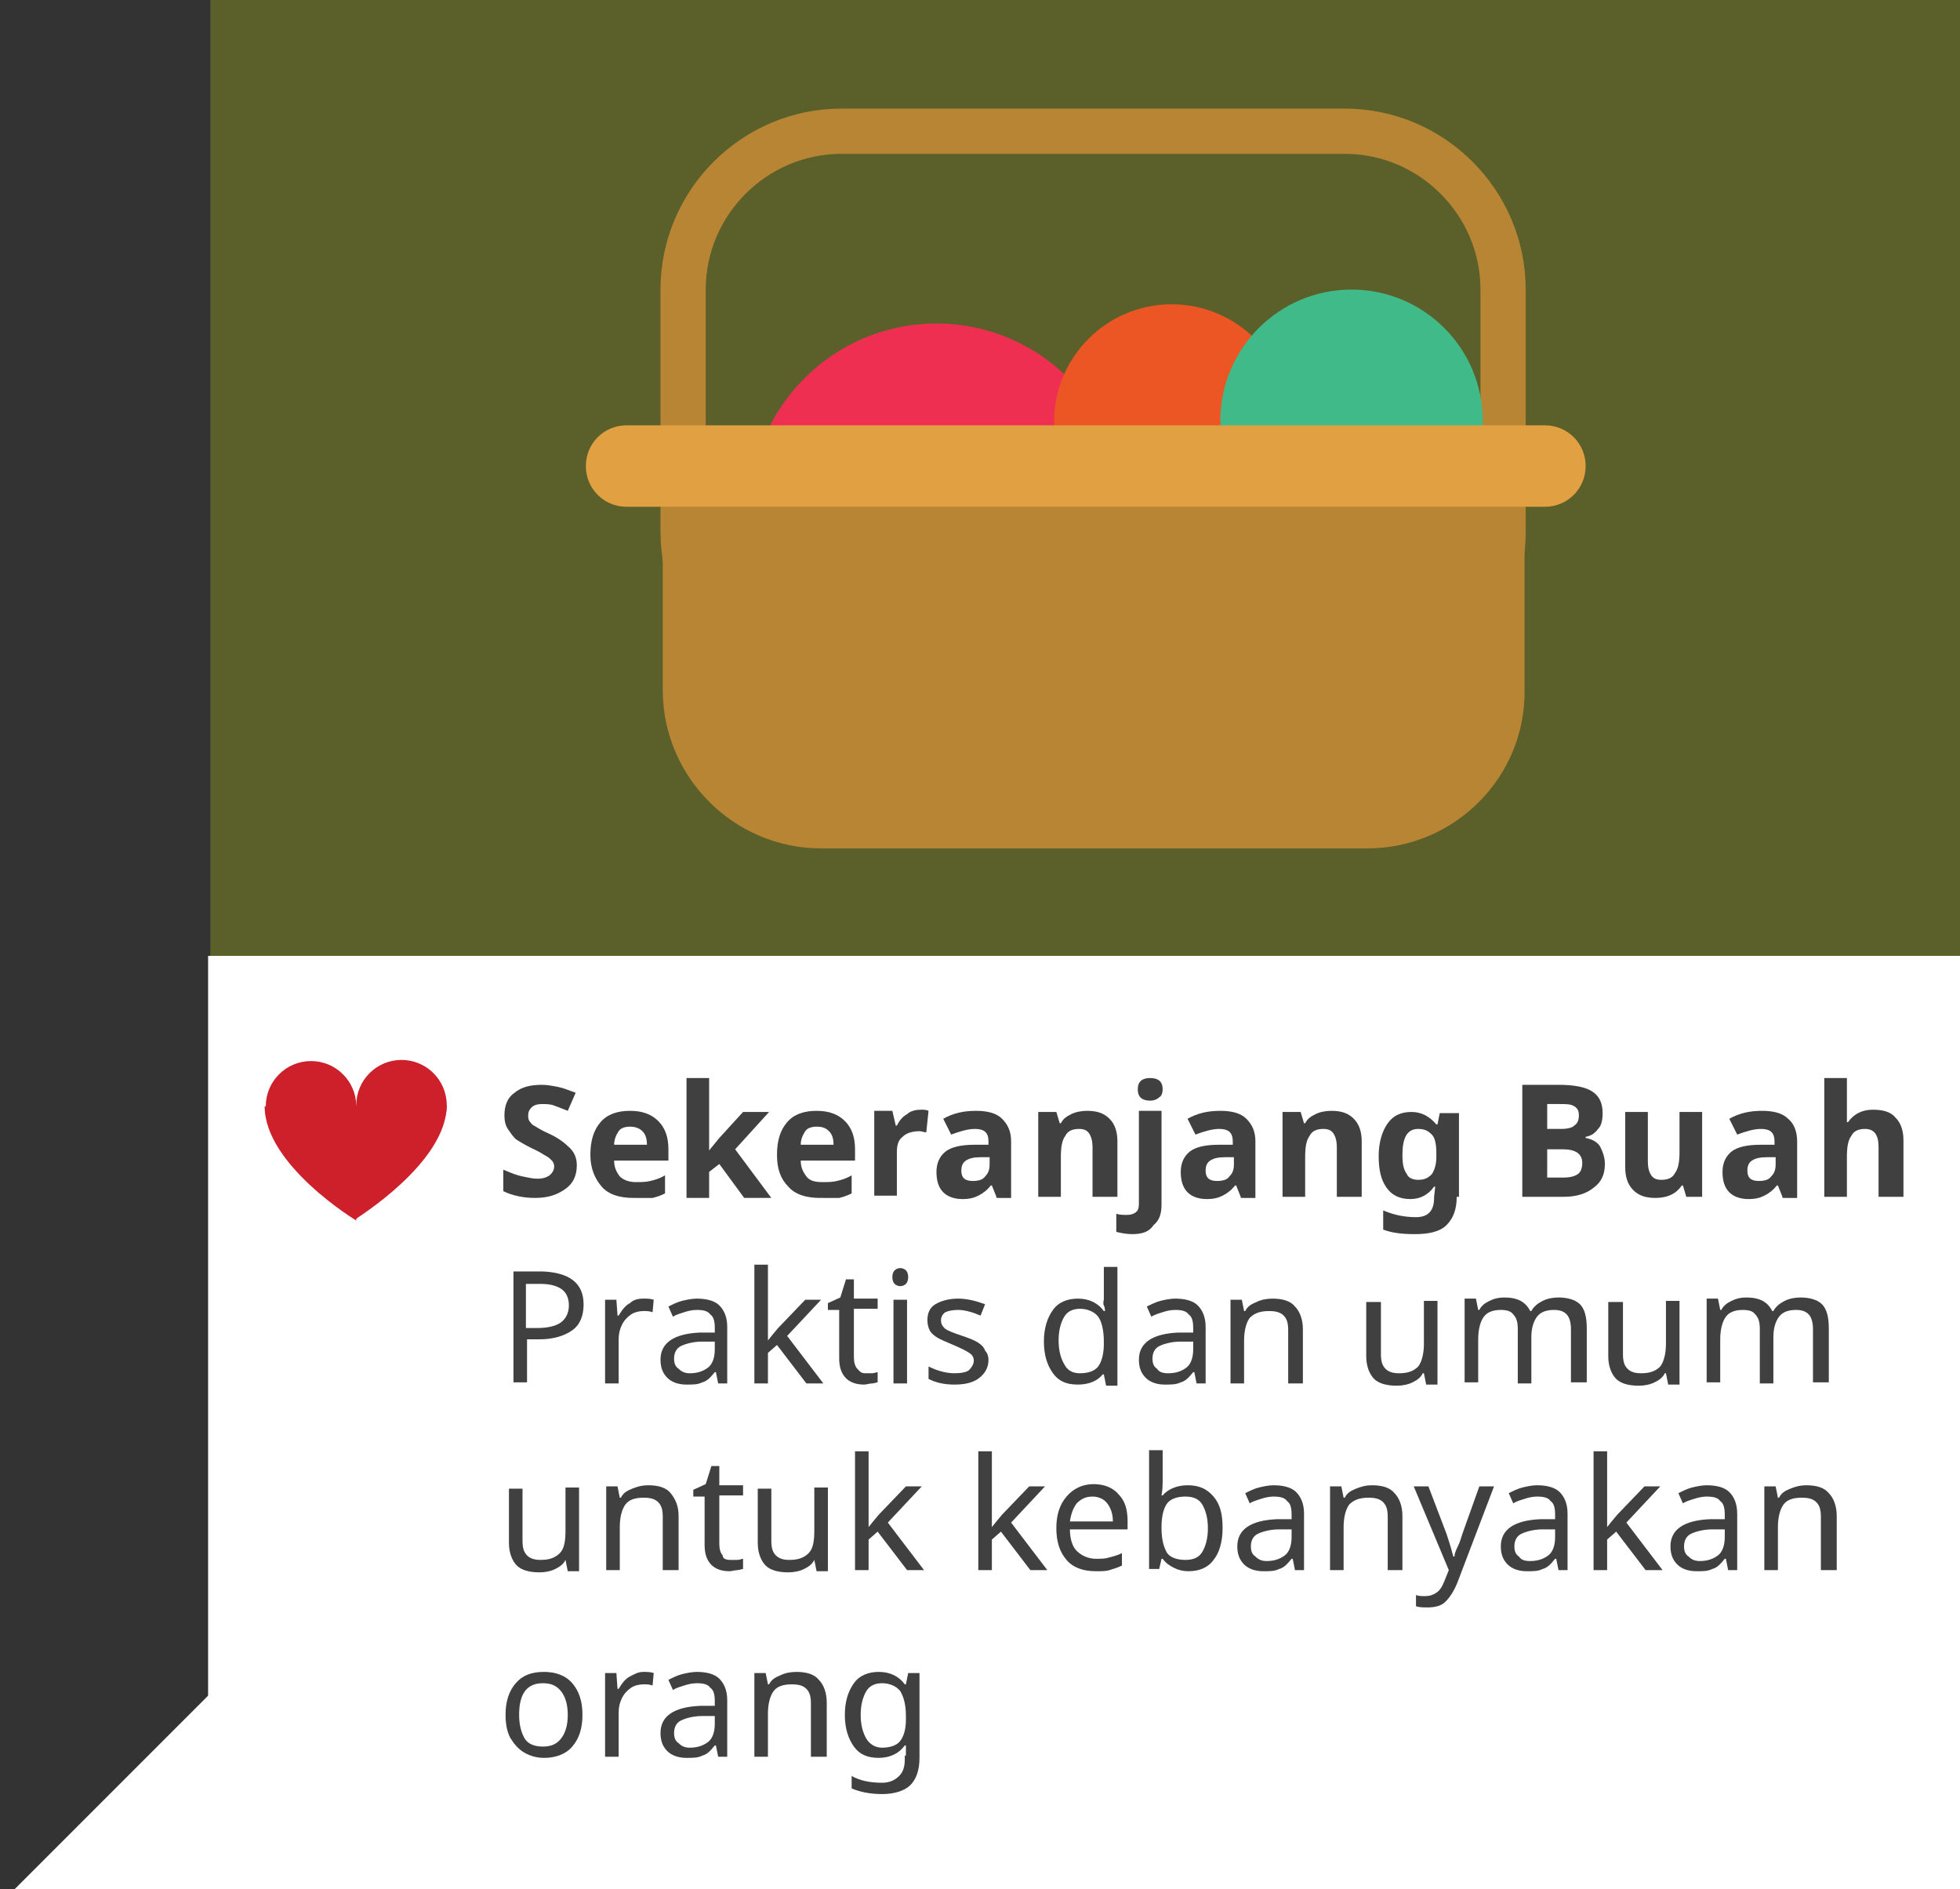 <?xml version="1.0" encoding="utf-8"?>
<!-- Generator: Adobe Illustrator 19.0.0, SVG Export Plug-In . SVG Version: 6.00 Build 0)  -->
<svg version="1.1" id="Layer_1" xmlns="http://www.w3.org/2000/svg" xmlns:xlink="http://www.w3.org/1999/xlink" x="0px" y="0px"
	 viewBox="0 0 173.3 167" style="enable-background:new 0 0 173.3 167;" xml:space="preserve">
<rect x="0" y="0" width="173.3" height="167" fill="#333333" stroke="none"/>
<style type="text/css">
	.st0{fill:#5B602A;}
	.st1{fill:#FFFFFF;}
	.st2{fill:#CD202B;}
	.st3{fill:none;stroke:#B78534;stroke-width:4;stroke-miterlimit:10;}
	.st4{fill:#EE2F52;}
	.st5{fill:#EC5624;}
	.st6{fill:#41BA89;}
	.st7{fill:#B78534;}
	.st8{fill:#E1A042;}
	.st9{fill:#404040;}
</style>
<rect id="XMLID_7078_" x="18.6" class="st0" width="154.7" height="167"/>
<rect id="XMLID_7085_" x="18.4" y="84.5" class="st1" width="154.9" height="82.5"/>
<g id="XMLID_5781_">
	<circle id="XMLID_5782_" class="st2" cx="27.5" cy="97.8" r="4"/>
	<path id="XMLID_5783_" class="st2" d="M23.4,97.8h8.1v10.1C31.5,107.9,23.4,103,23.4,97.8z"/>
	<circle id="XMLID_2499_" class="st2" cx="35.5" cy="97.7" r="4"/>
	<path id="XMLID_2498_" class="st2" d="M39.5,97.7h-8.1v10.1C31.5,107.7,39.5,102.8,39.5,97.7z"/>
</g>
<g id="XMLID_2474_">
	<path id="XMLID_2496_" class="st3" d="M118.9,61H74.4c-7.7,0-14-6.3-14-14V25.6c0-7.7,6.3-14,14-14h44.5c7.7,0,14,6.3,14,14V47
		C132.9,54.7,126.6,61,118.9,61z"/>
	<circle id="XMLID_5784_" class="st4" cx="82.8" cy="45.1" r="16.5"/>
	<circle id="XMLID_5785_" class="st5" cx="103.6" cy="37.3" r="10.4"/>
	<circle id="XMLID_5786_" class="st6" cx="119.5" cy="37.2" r="11.6"/>
	<path id="XMLID_2492_" class="st7" d="M120.9,75H72.6c-7.7,0-14-6.3-14-14V43.1c0-7.7,6.3-4.5,14-4.5h48.2c7.7,0,14-3,14,4.7V61
		C134.9,68.7,128.6,75,120.9,75z"/>
	<path id="XMLID_5787_" class="st8" d="M136.6,44.8H55.4c-2,0-3.6-1.6-3.6-3.6l0,0c0-2,1.6-3.6,3.6-3.6h81.2c2,0,3.6,1.6,3.6,3.6
		l0,0C140.2,43.2,138.6,44.8,136.6,44.8z"/>
</g>
<g id="XMLID_1_">
	<g id="XMLID_1253_">
		<path id="XMLID_1441_" class="st9" d="M51,103c0,0.9-0.3,1.6-1,2.1s-1.5,0.8-2.7,0.8c-1,0-2-0.2-2.8-0.6v-1.9
			c0.7,0.3,1.2,0.5,1.7,0.6c0.5,0.1,0.9,0.2,1.3,0.2c0.5,0,0.8-0.1,1.1-0.3c0.2-0.2,0.4-0.4,0.4-0.8c0-0.2-0.1-0.4-0.2-0.5
			c-0.1-0.1-0.3-0.3-0.5-0.4c-0.2-0.1-0.6-0.4-1.3-0.7c-0.6-0.3-1.1-0.6-1.4-0.8c-0.3-0.3-0.5-0.6-0.7-0.9c-0.2-0.3-0.3-0.7-0.3-1.2
			c0-0.9,0.3-1.6,0.9-2c0.6-0.5,1.4-0.7,2.4-0.7c0.5,0,1,0.1,1.5,0.2c0.5,0.1,0.9,0.3,1.5,0.5l-0.7,1.6c-0.5-0.2-1-0.4-1.3-0.5
			c-0.3-0.1-0.7-0.1-1-0.1c-0.4,0-0.7,0.1-0.9,0.3s-0.3,0.4-0.3,0.7c0,0.2,0,0.3,0.1,0.5c0.1,0.1,0.2,0.3,0.4,0.4
			c0.2,0.1,0.6,0.4,1.3,0.7c0.9,0.4,1.5,0.9,1.9,1.3C50.8,101.9,51,102.4,51,103z"/>
		<path id="XMLID_1438_" class="st9" d="M56,105.9c-1.2,0-2.2-0.3-2.8-1s-1-1.6-1-2.8c0-1.3,0.3-2.2,0.9-2.9c0.6-0.7,1.5-1,2.6-1
			c1.1,0,1.9,0.3,2.5,0.9c0.6,0.6,0.9,1.4,0.9,2.5v1h-4.8c0,0.6,0.2,1,0.5,1.4c0.3,0.3,0.8,0.5,1.4,0.5c0.5,0,0.9,0,1.3-0.1
			c0.4-0.1,0.8-0.2,1.3-0.5v1.6c-0.4,0.2-0.7,0.3-1.1,0.4C57.1,105.9,56.6,105.9,56,105.9z M55.7,99.6c-0.4,0-0.8,0.1-1,0.4
			s-0.4,0.7-0.4,1.2h2.9c0-0.5-0.1-0.9-0.4-1.2S56.1,99.6,55.7,99.6z"/>
		<path id="XMLID_1436_" class="st9" d="M62.7,101.7l0.9-1.1l2.1-2.3H68l-3,3.3l3.2,4.3h-2.4l-2.2-3l-0.9,0.7v2.3h-2V95.3h2v4.7
			L62.7,101.7L62.7,101.7z"/>
		<path id="XMLID_1433_" class="st9" d="M72.5,105.9c-1.2,0-2.2-0.3-2.8-1c-0.7-0.7-1-1.6-1-2.8c0-1.3,0.3-2.2,0.9-2.9s1.5-1,2.6-1
			c1.1,0,1.9,0.3,2.5,0.9c0.6,0.6,0.9,1.4,0.9,2.5v1h-4.8c0,0.6,0.2,1,0.5,1.4s0.8,0.5,1.4,0.5c0.5,0,0.9,0,1.3-0.1
			c0.4-0.1,0.8-0.2,1.3-0.5v1.6c-0.4,0.2-0.7,0.3-1.1,0.4C73.6,105.9,73.1,105.9,72.5,105.9z M72.2,99.6c-0.4,0-0.8,0.1-1,0.4
			c-0.2,0.3-0.4,0.7-0.4,1.2h2.9c0-0.5-0.1-0.9-0.4-1.2C73,99.7,72.7,99.6,72.2,99.6z"/>
		<path id="XMLID_1431_" class="st9" d="M81.4,98.1c0.3,0,0.5,0,0.7,0.1l-0.2,1.9c-0.2,0-0.4-0.1-0.6-0.1c-0.7,0-1.2,0.2-1.5,0.5
			c-0.4,0.3-0.5,0.8-0.5,1.4v3.8h-2v-7.5h1.6l0.3,1.3h0.1c0.2-0.4,0.5-0.8,0.9-1C80.5,98.2,81,98.1,81.4,98.1z"/>
		<path id="XMLID_1428_" class="st9" d="M88.1,105.8l-0.4-1h-0.1c-0.3,0.4-0.7,0.7-1.1,0.9s-0.8,0.3-1.4,0.3c-0.7,0-1.3-0.2-1.7-0.6
			c-0.4-0.4-0.6-1-0.6-1.8c0-0.8,0.3-1.4,0.8-1.8s1.4-0.6,2.5-0.6l1.3,0v-0.3c0-0.8-0.4-1.1-1.2-1.1c-0.6,0-1.3,0.2-2.1,0.5
			l-0.7-1.4c0.9-0.5,1.8-0.7,2.9-0.7c1,0,1.8,0.2,2.3,0.7s0.8,1.1,0.8,2v5H88.1z M87.5,102.3l-0.8,0c-0.6,0-1,0.1-1.3,0.3
			c-0.3,0.2-0.4,0.5-0.4,0.9c0,0.6,0.3,0.9,1,0.9c0.5,0,0.9-0.1,1.1-0.4c0.3-0.3,0.4-0.6,0.4-1.1V102.3z"/>
		<path id="XMLID_1426_" class="st9" d="M98.6,105.8h-2v-4.4c0-0.5-0.1-0.9-0.3-1.2c-0.2-0.3-0.5-0.4-0.9-0.4c-0.6,0-1,0.2-1.2,0.6
			c-0.3,0.4-0.4,1-0.4,1.9v3.5h-2v-7.5h1.6l0.3,1h0.1c0.2-0.4,0.5-0.6,0.9-0.8c0.4-0.2,0.9-0.3,1.4-0.3c0.9,0,1.5,0.2,2,0.7
			c0.5,0.5,0.7,1.2,0.7,2V105.8z"/>
		<path id="XMLID_1423_" class="st9" d="M100.1,109.1c-0.5,0-1-0.1-1.4-0.2v-1.6c0.3,0.1,0.6,0.1,1,0.1c0.3,0,0.6-0.1,0.8-0.3
			c0.2-0.2,0.2-0.5,0.2-0.9v-8h2v8.3c0,0.8-0.2,1.4-0.7,1.8C101.6,108.9,101,109.1,100.1,109.1z M100.6,96.3c0-0.7,0.4-1,1.1-1
			s1.1,0.3,1.1,1c0,0.3-0.1,0.6-0.3,0.7c-0.2,0.2-0.5,0.3-0.8,0.3C101,97.3,100.6,97,100.6,96.3z"/>
		<path id="XMLID_1420_" class="st9" d="M109.7,105.8l-0.4-1h-0.1c-0.3,0.4-0.7,0.7-1.1,0.9s-0.8,0.3-1.4,0.3
			c-0.7,0-1.3-0.2-1.7-0.6c-0.4-0.4-0.6-1-0.6-1.8c0-0.8,0.3-1.4,0.8-1.8s1.4-0.6,2.5-0.6l1.3,0v-0.3c0-0.8-0.4-1.1-1.2-1.1
			c-0.6,0-1.3,0.2-2.1,0.5l-0.7-1.4c0.9-0.5,1.8-0.7,2.9-0.7c1,0,1.8,0.2,2.3,0.7s0.8,1.1,0.8,2v5H109.7z M109.1,102.3l-0.8,0
			c-0.6,0-1,0.1-1.3,0.3c-0.3,0.2-0.4,0.5-0.4,0.9c0,0.6,0.3,0.9,1,0.9c0.5,0,0.9-0.1,1.1-0.4c0.3-0.3,0.4-0.6,0.4-1.1V102.3z"/>
		<path id="XMLID_1418_" class="st9" d="M120.2,105.8h-2v-4.4c0-0.5-0.1-0.9-0.3-1.2c-0.2-0.3-0.5-0.4-0.9-0.4c-0.6,0-1,0.2-1.2,0.6
			c-0.3,0.4-0.4,1-0.4,1.9v3.5h-2v-7.5h1.6l0.3,1h0.1c0.2-0.4,0.5-0.6,0.9-0.8c0.4-0.2,0.9-0.3,1.4-0.3c0.9,0,1.5,0.2,2,0.7
			c0.5,0.5,0.7,1.2,0.7,2V105.8z"/>
		<path id="XMLID_1415_" class="st9" d="M128.8,105.8c0,1.1-0.3,1.9-0.9,2.5c-0.6,0.6-1.6,0.8-2.8,0.8c-1.1,0-2-0.1-2.8-0.4V107
			c0.9,0.4,1.9,0.6,2.9,0.6c1.1,0,1.6-0.6,1.6-1.7v-0.1l0.1-0.9h-0.1c-0.5,0.7-1.2,1.1-2.1,1.1c-0.9,0-1.6-0.3-2.1-1
			s-0.7-1.6-0.7-2.8c0-1.2,0.3-2.2,0.8-2.9c0.5-0.7,1.2-1,2.1-1c0.9,0,1.6,0.4,2.2,1.1h0.1l0.2-1h1.7V105.8z M125.4,104.3
			c0.6,0,0.9-0.2,1.2-0.5c0.2-0.3,0.4-0.8,0.4-1.5V102c0-0.8-0.1-1.4-0.4-1.7s-0.6-0.5-1.2-0.5c-1,0-1.4,0.8-1.4,2.3
			c0,0.8,0.1,1.3,0.4,1.7C124.5,104.1,124.9,104.3,125.4,104.3z"/>
		<path id="XMLID_1411_" class="st9" d="M134.7,95.9h3.1c1.4,0,2.4,0.2,3,0.6c0.6,0.4,0.9,1,0.9,1.9c0,0.6-0.1,1.1-0.4,1.4
			c-0.3,0.4-0.6,0.6-1.1,0.7v0.1c0.6,0.1,1.1,0.4,1.3,0.8s0.4,0.9,0.4,1.5c0,0.9-0.3,1.6-1,2.1c-0.6,0.5-1.5,0.8-2.6,0.8h-3.7V95.9z
			 M136.8,99.8h1.2c0.6,0,1-0.1,1.2-0.3c0.3-0.2,0.4-0.5,0.4-0.9c0-0.4-0.1-0.6-0.4-0.8s-0.7-0.2-1.3-0.2h-1.1V99.8z M136.8,101.5
			v2.6h1.4c0.6,0,1-0.1,1.3-0.3c0.3-0.2,0.4-0.6,0.4-1c0-0.8-0.6-1.2-1.7-1.2H136.8z"/>
		<path id="XMLID_1409_" class="st9" d="M149.1,105.8l-0.3-1h-0.1c-0.2,0.3-0.5,0.6-0.9,0.8s-0.9,0.3-1.4,0.3c-0.9,0-1.5-0.2-2-0.7
			s-0.7-1.2-0.7-2v-4.9h2v4.4c0,0.5,0.1,0.9,0.3,1.2c0.2,0.3,0.5,0.4,0.9,0.4c0.6,0,1-0.2,1.2-0.6c0.3-0.4,0.4-1,0.4-1.9v-3.5h2v7.5
			H149.1z"/>
		<path id="XMLID_1406_" class="st9" d="M157.6,105.8l-0.4-1h-0.1c-0.3,0.4-0.7,0.7-1.1,0.9s-0.8,0.3-1.4,0.3
			c-0.7,0-1.3-0.2-1.7-0.6c-0.4-0.4-0.6-1-0.6-1.8c0-0.8,0.3-1.4,0.8-1.8s1.4-0.6,2.5-0.6l1.3,0v-0.3c0-0.8-0.4-1.1-1.2-1.1
			c-0.6,0-1.3,0.2-2.1,0.5l-0.7-1.4c0.9-0.5,1.8-0.7,2.9-0.7c1,0,1.8,0.2,2.3,0.7c0.5,0.4,0.8,1.1,0.8,2v5H157.6z M157,102.3l-0.8,0
			c-0.6,0-1,0.1-1.3,0.3c-0.3,0.2-0.4,0.5-0.4,0.9c0,0.6,0.3,0.9,1,0.9c0.5,0,0.9-0.1,1.1-0.4c0.3-0.3,0.4-0.6,0.4-1.1V102.3z"/>
		<path id="XMLID_1404_" class="st9" d="M168.1,105.8h-2v-4.4c0-1.1-0.4-1.6-1.2-1.6c-0.6,0-1,0.2-1.2,0.6c-0.3,0.4-0.4,1-0.4,1.9
			v3.5h-2V95.3h2v2.1c0,0.2,0,0.6,0,1.2l0,0.6h0.1c0.5-0.7,1.2-1.1,2.2-1.1c0.9,0,1.6,0.2,2,0.7c0.5,0.5,0.7,1.2,0.7,2V105.8z"/>
		<path id="XMLID_1401_" class="st9" d="M51.6,115.3c0,1-0.3,1.8-1,2.3c-0.7,0.5-1.7,0.8-2.9,0.8h-1.1v3.8h-1.2v-9.8h2.6
			C50.3,112.5,51.6,113.4,51.6,115.3z M46.5,117.4h1c1,0,1.7-0.2,2.1-0.5c0.4-0.3,0.7-0.8,0.7-1.5c0-0.6-0.2-1.1-0.6-1.4
			c-0.4-0.3-1-0.5-1.9-0.5h-1.3V117.4z"/>
		<path id="XMLID_1399_" class="st9" d="M56.9,114.8c0.3,0,0.6,0,0.9,0.1l-0.1,1.1c-0.3-0.1-0.5-0.1-0.8-0.1c-0.4,0-0.8,0.1-1.1,0.3
			s-0.6,0.5-0.8,0.9c-0.2,0.4-0.3,0.8-0.3,1.3v3.9h-1.2v-7.4h1l0.1,1.4h0.1c0.3-0.5,0.6-0.9,1-1.1C56,114.9,56.4,114.8,56.9,114.8z"
			/>
		<path id="XMLID_1396_" class="st9" d="M63.5,122.3l-0.2-1h-0.1c-0.4,0.5-0.7,0.8-1.1,0.9c-0.4,0.2-0.8,0.2-1.4,0.2
			c-0.7,0-1.3-0.2-1.7-0.6c-0.4-0.4-0.6-0.9-0.6-1.6c0-1.5,1.2-2.3,3.5-2.4l1.3,0v-0.4c0-0.6-0.1-1-0.4-1.2
			c-0.2-0.3-0.6-0.4-1.2-0.4c-0.4,0-0.8,0.1-1.1,0.2c-0.3,0.1-0.7,0.2-1,0.4l-0.4-0.9c0.4-0.2,0.8-0.4,1.2-0.5
			c0.4-0.1,0.9-0.2,1.3-0.2c0.9,0,1.6,0.2,2,0.6c0.4,0.4,0.7,1,0.7,1.9v5H63.5z M61,121.4c0.7,0,1.2-0.2,1.6-0.5s0.6-0.9,0.6-1.6
			v-0.7l-1.1,0c-0.8,0-1.5,0.2-1.9,0.4c-0.4,0.2-0.6,0.6-0.6,1.1c0,0.4,0.1,0.7,0.4,0.9C60.3,121.3,60.6,121.4,61,121.4z"/>
		<path id="XMLID_1394_" class="st9" d="M67.9,118.5l0.4-0.5l0.5-0.6l2.4-2.5h1.4l-3,3.2l3.2,4.2h-1.5l-2.6-3.4l-0.8,0.7v2.7h-1.2
			v-10.5h1.2v5.5V118.5L67.9,118.5z"/>
		<path id="XMLID_1392_" class="st9" d="M76.5,121.4c0.2,0,0.3,0,0.6,0c0.2,0,0.4-0.1,0.5-0.1v0.9c-0.1,0-0.3,0.1-0.5,0.1
			s-0.5,0.1-0.7,0.1c-1.4,0-2.2-0.8-2.2-2.3v-4.3h-1v-0.6l1.1-0.5l0.5-1.6h0.7v1.7h2.1v0.9h-2.1v4.3c0,0.4,0.1,0.8,0.3,1
			S76.1,121.4,76.5,121.4z"/>
		<path id="XMLID_1389_" class="st9" d="M78.9,112.9c0-0.3,0.1-0.5,0.2-0.6s0.3-0.2,0.5-0.2c0.2,0,0.4,0.1,0.5,0.2
			c0.1,0.1,0.2,0.3,0.2,0.6c0,0.3-0.1,0.5-0.2,0.6c-0.1,0.1-0.3,0.2-0.5,0.2c-0.2,0-0.4-0.1-0.5-0.2C79,113.4,78.9,113.2,78.9,112.9
			z M80.2,122.3H79v-7.4h1.2V122.3z"/>
		<path id="XMLID_1387_" class="st9" d="M87.4,120.2c0,0.7-0.3,1.2-0.8,1.6c-0.5,0.4-1.2,0.6-2.2,0.6c-1,0-1.7-0.2-2.3-0.5v-1.1
			c0.8,0.4,1.6,0.6,2.3,0.6c0.6,0,1.1-0.1,1.3-0.3s0.4-0.5,0.4-0.8c0-0.3-0.1-0.5-0.4-0.7s-0.7-0.4-1.4-0.7
			c-0.7-0.3-1.2-0.5-1.5-0.7c-0.3-0.2-0.5-0.4-0.6-0.6c-0.1-0.2-0.2-0.5-0.2-0.9c0-0.6,0.2-1.1,0.7-1.4s1.2-0.5,2-0.5
			c0.8,0,1.6,0.2,2.4,0.5l-0.4,1c-0.7-0.3-1.4-0.5-2-0.5c-0.5,0-0.9,0.1-1.1,0.2s-0.4,0.4-0.4,0.7c0,0.3,0.1,0.5,0.3,0.7
			c0.2,0.2,0.7,0.4,1.6,0.7c0.6,0.2,1.1,0.4,1.4,0.6c0.3,0.2,0.5,0.4,0.6,0.7C87.3,119.6,87.4,119.9,87.4,120.2z"/>
		<path id="XMLID_1384_" class="st9" d="M95.3,122.4c-1,0-1.7-0.3-2.2-1c-0.5-0.7-0.8-1.6-0.8-2.8c0-1.2,0.3-2.1,0.8-2.8
			c0.5-0.7,1.3-1,2.2-1c1,0,1.8,0.4,2.3,1.1h0.1c0-0.1,0-0.3-0.1-0.5s0-0.5,0-0.5v-2.9h1.2v10.5h-1l-0.2-1h-0.1
			C97.1,122,96.4,122.4,95.3,122.4z M95.5,121.4c0.7,0,1.3-0.2,1.6-0.6c0.3-0.4,0.5-1.1,0.5-2v-0.2c0-1-0.2-1.8-0.5-2.2
			c-0.3-0.4-0.9-0.7-1.6-0.7c-0.6,0-1.1,0.2-1.4,0.7c-0.3,0.5-0.5,1.2-0.5,2.1c0,0.9,0.2,1.6,0.5,2.1
			C94.4,121.2,94.9,121.4,95.5,121.4z"/>
		<path id="XMLID_1381_" class="st9" d="M105.8,122.3l-0.2-1h-0.1c-0.4,0.5-0.7,0.8-1.1,0.9c-0.4,0.2-0.8,0.2-1.4,0.2
			c-0.7,0-1.3-0.2-1.7-0.6s-0.6-0.9-0.6-1.6c0-1.5,1.2-2.3,3.5-2.4l1.3,0v-0.4c0-0.6-0.1-1-0.4-1.2c-0.2-0.3-0.6-0.4-1.2-0.4
			c-0.4,0-0.8,0.1-1.1,0.2c-0.3,0.1-0.7,0.2-1,0.4l-0.4-0.9c0.4-0.2,0.8-0.4,1.2-0.5s0.9-0.2,1.3-0.2c0.9,0,1.6,0.2,2,0.6
			c0.4,0.4,0.7,1,0.7,1.9v5H105.8z M103.3,121.4c0.7,0,1.2-0.2,1.6-0.5s0.6-0.9,0.6-1.6v-0.7l-1.1,0c-0.8,0-1.5,0.2-1.9,0.4
			c-0.4,0.2-0.6,0.6-0.6,1.1c0,0.4,0.1,0.7,0.4,0.9C102.5,121.3,102.8,121.4,103.3,121.4z"/>
		<path id="XMLID_1379_" class="st9" d="M113.9,122.3v-4.7c0-0.6-0.1-1-0.4-1.3s-0.7-0.4-1.3-0.4c-0.8,0-1.3,0.2-1.7,0.6
			c-0.3,0.4-0.5,1.1-0.5,2v3.8h-1.2v-7.4h1l0.2,1h0.1c0.2-0.4,0.5-0.6,1-0.8c0.4-0.2,0.9-0.3,1.4-0.3c0.9,0,1.6,0.2,2,0.7
			c0.4,0.4,0.7,1.1,0.7,2v4.8H113.9z"/>
		<path id="XMLID_1377_" class="st9" d="M122.1,114.9v4.8c0,0.6,0.1,1,0.4,1.3s0.7,0.4,1.2,0.4c0.8,0,1.3-0.2,1.7-0.6
			c0.3-0.4,0.5-1.1,0.5-2v-3.8h1.2v7.4h-1l-0.2-1h-0.1c-0.2,0.4-0.5,0.6-0.9,0.8c-0.4,0.2-0.9,0.3-1.4,0.3c-0.9,0-1.6-0.2-2-0.6
			s-0.7-1.1-0.7-2v-4.8H122.1z"/>
		<path id="XMLID_1375_" class="st9" d="M138.9,122.3v-4.8c0-1.2-0.5-1.7-1.5-1.7c-0.7,0-1.2,0.2-1.5,0.6c-0.3,0.4-0.5,1-0.5,1.8
			v4.1h-1.2v-4.8c0-0.6-0.1-1-0.4-1.3c-0.2-0.3-0.6-0.4-1.1-0.4c-0.7,0-1.2,0.2-1.5,0.6c-0.3,0.4-0.5,1.1-0.5,2v3.8h-1.2v-7.4h1
			l0.2,1h0.1c0.2-0.4,0.5-0.6,0.9-0.8c0.4-0.2,0.8-0.3,1.3-0.3c1.2,0,1.9,0.4,2.3,1.2h0.1c0.2-0.4,0.6-0.7,1-0.9
			c0.4-0.2,0.9-0.3,1.4-0.3c0.8,0,1.5,0.2,1.9,0.6c0.4,0.4,0.6,1.1,0.6,2.1v4.8H138.9z"/>
		<path id="XMLID_1373_" class="st9" d="M143.5,114.9v4.8c0,0.6,0.1,1,0.4,1.3s0.7,0.4,1.2,0.4c0.8,0,1.3-0.2,1.7-0.6
			c0.3-0.4,0.5-1.1,0.5-2v-3.8h1.2v7.4h-1l-0.2-1h-0.1c-0.2,0.4-0.5,0.6-0.9,0.8c-0.4,0.2-0.9,0.3-1.4,0.3c-0.9,0-1.6-0.2-2-0.6
			s-0.7-1.1-0.7-2v-4.8H143.5z"/>
		<path id="XMLID_1371_" class="st9" d="M160.3,122.3v-4.8c0-1.2-0.5-1.7-1.5-1.7c-0.7,0-1.2,0.2-1.5,0.6c-0.3,0.4-0.5,1-0.5,1.8
			v4.1h-1.2v-4.8c0-0.6-0.1-1-0.4-1.3c-0.2-0.3-0.6-0.4-1.1-0.4c-0.7,0-1.2,0.2-1.5,0.6c-0.3,0.4-0.5,1.1-0.5,2v3.8h-1.2v-7.4h1
			l0.2,1h0.1c0.2-0.4,0.5-0.6,0.9-0.8c0.4-0.2,0.8-0.3,1.3-0.3c1.2,0,1.9,0.4,2.3,1.2h0.1c0.2-0.4,0.6-0.7,1-0.9
			c0.4-0.2,0.9-0.3,1.4-0.3c0.8,0,1.5,0.2,1.9,0.6c0.4,0.4,0.6,1.1,0.6,2.1v4.8H160.3z"/>
		<path id="XMLID_1369_" class="st9" d="M46.2,131.4v4.8c0,0.6,0.1,1,0.4,1.3s0.7,0.4,1.2,0.4c0.8,0,1.3-0.2,1.7-0.6s0.5-1.1,0.5-2
			v-3.8h1.2v7.4h-1l-0.2-1H50c-0.2,0.4-0.5,0.6-0.9,0.8s-0.9,0.3-1.4,0.3c-0.9,0-1.6-0.2-2-0.6s-0.7-1.1-0.7-2v-4.8H46.2z"/>
		<path id="XMLID_1367_" class="st9" d="M58.6,138.8v-4.7c0-0.6-0.1-1-0.4-1.3c-0.3-0.3-0.7-0.4-1.3-0.4c-0.8,0-1.3,0.2-1.6,0.6
			c-0.3,0.4-0.5,1.1-0.5,2v3.8h-1.2v-7.4h1l0.2,1h0.1c0.2-0.4,0.5-0.6,1-0.8s0.9-0.3,1.4-0.3c0.9,0,1.6,0.2,2,0.7s0.7,1.1,0.7,2v4.8
			H58.6z"/>
		<path id="XMLID_1365_" class="st9" d="M64.6,137.9c0.2,0,0.3,0,0.6,0c0.2,0,0.4-0.1,0.5-0.1v0.9c-0.1,0-0.3,0.1-0.5,0.1
			c-0.2,0-0.5,0.1-0.7,0.1c-1.4,0-2.2-0.8-2.2-2.3v-4.3h-1v-0.6l1.1-0.5l0.5-1.6h0.7v1.7h2.1v0.9h-2.1v4.3c0,0.4,0.1,0.8,0.3,1
			C63.9,137.8,64.2,137.9,64.6,137.9z"/>
		<path id="XMLID_1363_" class="st9" d="M68.2,131.4v4.8c0,0.6,0.1,1,0.4,1.3s0.7,0.4,1.2,0.4c0.8,0,1.3-0.2,1.7-0.6s0.5-1.1,0.5-2
			v-3.8h1.2v7.4h-1l-0.2-1H72c-0.2,0.4-0.5,0.6-0.9,0.8s-0.9,0.3-1.4,0.3c-0.9,0-1.6-0.2-2-0.6s-0.7-1.1-0.7-2v-4.8H68.2z"/>
		<path id="XMLID_1361_" class="st9" d="M76.8,135l0.4-0.5l0.5-0.6l2.4-2.5h1.4l-3,3.2l3.2,4.2h-1.5l-2.6-3.4l-0.8,0.7v2.7h-1.2
			v-10.5h1.2v5.5V135L76.8,135z"/>
		<path id="XMLID_1290_" class="st9" d="M87.7,135l0.4-0.5l0.5-0.6l2.4-2.5h1.4l-3,3.2l3.2,4.2h-1.5l-2.6-3.4l-0.8,0.7v2.7h-1.2
			v-10.5h1.2v5.5V135L87.7,135z"/>
		<path id="XMLID_1287_" class="st9" d="M96.9,138.9c-1.1,0-2-0.3-2.6-1s-0.9-1.6-0.9-2.8c0-1.2,0.3-2.1,0.9-2.8
			c0.6-0.7,1.4-1.1,2.4-1.1c0.9,0,1.7,0.3,2.2,0.9c0.6,0.6,0.8,1.4,0.8,2.4v0.7h-5.1c0,0.8,0.2,1.5,0.6,1.9c0.4,0.4,1,0.7,1.7,0.7
			c0.4,0,0.8,0,1.1-0.1c0.4-0.1,0.8-0.2,1.2-0.4v1.1c-0.4,0.2-0.8,0.3-1.1,0.4C97.8,138.9,97.4,138.9,96.9,138.9z M96.6,132.3
			c-0.6,0-1,0.2-1.4,0.6c-0.3,0.4-0.5,0.9-0.6,1.6h3.8c0-0.7-0.2-1.2-0.5-1.6S97.1,132.3,96.6,132.3z"/>
		<path id="XMLID_1284_" class="st9" d="M105,131.3c1,0,1.7,0.3,2.3,1s0.8,1.6,0.8,2.8c0,1.2-0.3,2.2-0.8,2.8c-0.5,0.7-1.3,1-2.2,1
			c-0.5,0-0.9-0.1-1.3-0.3c-0.4-0.2-0.7-0.4-1-0.8h-0.1c-0.1,0.5-0.2,0.8-0.2,0.9h-0.9v-10.5h1.2v2.5c0,0.5,0,1-0.1,1.5h0.1
			C103.2,131.7,104,131.3,105,131.3z M104.8,132.3c-0.7,0-1.3,0.2-1.6,0.6c-0.3,0.4-0.5,1.1-0.5,2.1v0.1c0,1,0.2,1.7,0.5,2.2
			c0.3,0.4,0.9,0.6,1.6,0.6c0.7,0,1.2-0.2,1.5-0.7c0.3-0.5,0.5-1.2,0.5-2.1c0-0.9-0.2-1.6-0.5-2.1
			C106,132.5,105.5,132.3,104.8,132.3z"/>
		<path id="XMLID_1281_" class="st9" d="M114.5,138.8l-0.2-1h-0.1c-0.4,0.5-0.7,0.8-1.1,0.9c-0.4,0.2-0.8,0.2-1.4,0.2
			c-0.7,0-1.3-0.2-1.7-0.6s-0.6-0.9-0.6-1.6c0-1.5,1.2-2.3,3.5-2.4l1.3,0v-0.4c0-0.6-0.1-1-0.4-1.2c-0.2-0.3-0.6-0.4-1.2-0.4
			c-0.4,0-0.8,0.1-1.1,0.2c-0.3,0.1-0.7,0.2-1,0.4l-0.4-0.9c0.4-0.2,0.8-0.4,1.2-0.5c0.4-0.1,0.9-0.2,1.3-0.2c0.9,0,1.6,0.2,2,0.6
			s0.7,1,0.7,1.9v5H114.5z M112,138c0.7,0,1.2-0.2,1.6-0.5s0.6-0.9,0.6-1.6v-0.7l-1.1,0c-0.8,0-1.5,0.2-1.9,0.4
			c-0.4,0.2-0.6,0.6-0.6,1.1c0,0.4,0.1,0.7,0.4,0.9C111.3,137.9,111.6,138,112,138z"/>
		<path id="XMLID_1279_" class="st9" d="M122.7,138.8v-4.7c0-0.6-0.1-1-0.4-1.3c-0.3-0.3-0.7-0.4-1.3-0.4c-0.8,0-1.3,0.2-1.7,0.6
			c-0.3,0.4-0.5,1.1-0.5,2v3.8h-1.2v-7.4h1l0.2,1h0.1c0.2-0.4,0.5-0.6,1-0.8s0.9-0.3,1.4-0.3c0.9,0,1.6,0.2,2,0.7
			c0.4,0.4,0.7,1.1,0.7,2v4.8H122.7z"/>
		<path id="XMLID_1277_" class="st9" d="M125,131.4h1.3l1.6,4.2c0.3,0.9,0.5,1.6,0.6,2h0.1c0-0.2,0.1-0.5,0.3-0.9s0.3-0.8,0.4-1.1
			l1.5-4.2h1.3l-3.2,8.4c-0.3,0.8-0.7,1.4-1.1,1.8c-0.4,0.4-1,0.5-1.6,0.5c-0.3,0-0.7,0-1-0.1v-1c0.2,0.1,0.5,0.1,0.8,0.1
			c0.4,0,0.7-0.1,1-0.3s0.5-0.5,0.7-1l0.4-1L125,131.4z"/>
		<path id="XMLID_1274_" class="st9" d="M137.8,138.8l-0.2-1h-0.1c-0.4,0.5-0.7,0.8-1.1,0.9c-0.4,0.2-0.8,0.2-1.4,0.2
			c-0.7,0-1.3-0.2-1.7-0.6c-0.4-0.4-0.6-0.9-0.6-1.6c0-1.5,1.2-2.3,3.5-2.4l1.3,0v-0.4c0-0.6-0.1-1-0.4-1.2
			c-0.2-0.3-0.6-0.4-1.2-0.4c-0.4,0-0.8,0.1-1.1,0.2c-0.3,0.1-0.7,0.2-1,0.4l-0.4-0.9c0.4-0.2,0.8-0.4,1.2-0.5
			c0.4-0.1,0.9-0.2,1.3-0.2c0.9,0,1.6,0.2,2,0.6s0.7,1,0.7,1.9v5H137.8z M135.3,138c0.7,0,1.2-0.2,1.6-0.5s0.6-0.9,0.6-1.6v-0.7
			l-1.1,0c-0.8,0-1.5,0.2-1.9,0.4s-0.6,0.6-0.6,1.1c0,0.4,0.1,0.7,0.4,0.9C134.5,137.9,134.8,138,135.3,138z"/>
		<path id="XMLID_1272_" class="st9" d="M142.1,135l0.4-0.5l0.5-0.6l2.4-2.5h1.4l-3,3.2l3.2,4.2h-1.5l-2.6-3.4l-0.8,0.7v2.7h-1.2
			v-10.5h1.2v5.5V135L142.1,135z"/>
		<path id="XMLID_1269_" class="st9" d="M152.8,138.8l-0.2-1h-0.1c-0.4,0.5-0.7,0.8-1.1,0.9c-0.4,0.2-0.8,0.2-1.4,0.2
			c-0.7,0-1.3-0.2-1.7-0.6c-0.4-0.4-0.6-0.9-0.6-1.6c0-1.5,1.2-2.3,3.5-2.4l1.3,0v-0.4c0-0.6-0.1-1-0.4-1.2
			c-0.2-0.3-0.6-0.4-1.2-0.4c-0.4,0-0.8,0.1-1.1,0.2c-0.3,0.1-0.7,0.2-1,0.4l-0.4-0.9c0.4-0.2,0.8-0.4,1.2-0.5
			c0.4-0.1,0.9-0.2,1.3-0.2c0.9,0,1.6,0.2,2,0.6s0.7,1,0.7,1.9v5H152.8z M150.3,138c0.7,0,1.2-0.2,1.6-0.5s0.6-0.9,0.6-1.6v-0.7
			l-1.1,0c-0.8,0-1.5,0.2-1.9,0.4s-0.6,0.6-0.6,1.1c0,0.4,0.1,0.7,0.4,0.9C149.6,137.9,149.9,138,150.3,138z"/>
		<path id="XMLID_1267_" class="st9" d="M161,138.8v-4.7c0-0.6-0.1-1-0.4-1.3c-0.3-0.3-0.7-0.4-1.3-0.4c-0.8,0-1.3,0.2-1.6,0.6
			c-0.3,0.4-0.5,1.1-0.5,2v3.8H156v-7.4h1l0.2,1h0.1c0.2-0.4,0.5-0.6,1-0.8s0.9-0.3,1.4-0.3c0.9,0,1.6,0.2,2,0.7
			c0.4,0.4,0.7,1.1,0.7,2v4.8H161z"/>
		<path id="XMLID_1264_" class="st9" d="M51.5,151.6c0,1.2-0.3,2.1-0.9,2.8s-1.5,1-2.5,1c-0.7,0-1.3-0.2-1.8-0.5
			c-0.5-0.3-0.9-0.8-1.2-1.3c-0.3-0.6-0.4-1.3-0.4-2c0-1.2,0.3-2.1,0.9-2.8c0.6-0.7,1.4-1,2.5-1c1,0,1.9,0.3,2.5,1
			C51.2,149.5,51.5,150.4,51.5,151.6z M45.9,151.6c0,0.9,0.2,1.6,0.5,2.1s0.9,0.7,1.6,0.7c0.7,0,1.2-0.2,1.6-0.7s0.6-1.2,0.6-2.1
			c0-0.9-0.2-1.6-0.6-2.1s-0.9-0.7-1.6-0.7C46.6,148.8,45.9,149.7,45.9,151.6z"/>
		<path id="XMLID_1262_" class="st9" d="M56.9,147.8c0.3,0,0.6,0,0.9,0.1l-0.1,1.1c-0.3-0.1-0.5-0.1-0.8-0.1c-0.4,0-0.8,0.1-1.1,0.3
			s-0.6,0.5-0.8,0.9c-0.2,0.4-0.3,0.8-0.3,1.3v3.9h-1.2v-7.4h1l0.1,1.4h0.1c0.3-0.5,0.6-0.9,1-1.1S56.4,147.8,56.9,147.8z"/>
		<path id="XMLID_1259_" class="st9" d="M63.5,155.3l-0.2-1h-0.1c-0.4,0.5-0.7,0.8-1.1,0.9c-0.4,0.2-0.8,0.2-1.4,0.2
			c-0.7,0-1.3-0.2-1.7-0.6c-0.4-0.4-0.6-0.9-0.6-1.6c0-1.5,1.2-2.3,3.5-2.4l1.3,0v-0.4c0-0.6-0.1-1-0.4-1.2
			c-0.2-0.3-0.6-0.4-1.2-0.4c-0.4,0-0.8,0.1-1.1,0.2c-0.3,0.1-0.7,0.2-1,0.4l-0.4-0.9c0.4-0.2,0.8-0.4,1.2-0.5
			c0.4-0.1,0.9-0.2,1.3-0.2c0.9,0,1.6,0.2,2,0.6s0.7,1,0.7,1.9v5H63.5z M61,154.5c0.7,0,1.2-0.2,1.6-0.5s0.6-0.9,0.6-1.6v-0.7
			l-1.1,0c-0.8,0-1.5,0.2-1.9,0.4c-0.4,0.2-0.6,0.6-0.6,1.1c0,0.4,0.1,0.7,0.4,0.9C60.3,154.4,60.6,154.5,61,154.5z"/>
		<path id="XMLID_1257_" class="st9" d="M71.7,155.3v-4.7c0-0.6-0.1-1-0.4-1.3c-0.3-0.3-0.7-0.4-1.3-0.4c-0.8,0-1.3,0.2-1.6,0.6
			c-0.3,0.4-0.5,1.1-0.5,2v3.8h-1.2v-7.4h1l0.2,1h0.1c0.2-0.4,0.5-0.6,1-0.8c0.4-0.2,0.9-0.3,1.4-0.3c0.9,0,1.6,0.2,2,0.7
			c0.4,0.4,0.7,1.1,0.7,2v4.8H71.7z"/>
		<path id="XMLID_1254_" class="st9" d="M80.1,155.2l0-0.9h-0.1c-0.5,0.7-1.3,1.1-2.3,1.1c-1,0-1.7-0.3-2.2-1
			c-0.5-0.7-0.8-1.6-0.8-2.8c0-1.2,0.3-2.1,0.8-2.8s1.3-1,2.2-1c1,0,1.8,0.4,2.3,1.1h0.1l0.2-1h1v7.5c0,1.1-0.3,1.9-0.8,2.4
			c-0.5,0.5-1.4,0.8-2.5,0.8c-1.1,0-2-0.2-2.7-0.5V157c0.7,0.4,1.6,0.6,2.7,0.6c0.6,0,1.1-0.2,1.5-0.6s0.5-0.9,0.5-1.5V155.2z
			 M78,154.5c0.7,0,1.3-0.2,1.6-0.6c0.3-0.4,0.5-1,0.5-1.9v-0.3c0-1-0.2-1.7-0.5-2.2c-0.3-0.4-0.9-0.7-1.6-0.7
			c-0.6,0-1.1,0.2-1.4,0.7c-0.3,0.5-0.5,1.2-0.5,2.1c0,0.9,0.2,1.6,0.5,2.1C76.9,154.2,77.4,154.5,78,154.5z"/>
	</g>
</g>
<polygon id="XMLID_7079_" class="st1" points="20.2,167.2 20.2,148.1 1,167.3 "/>
</svg>
